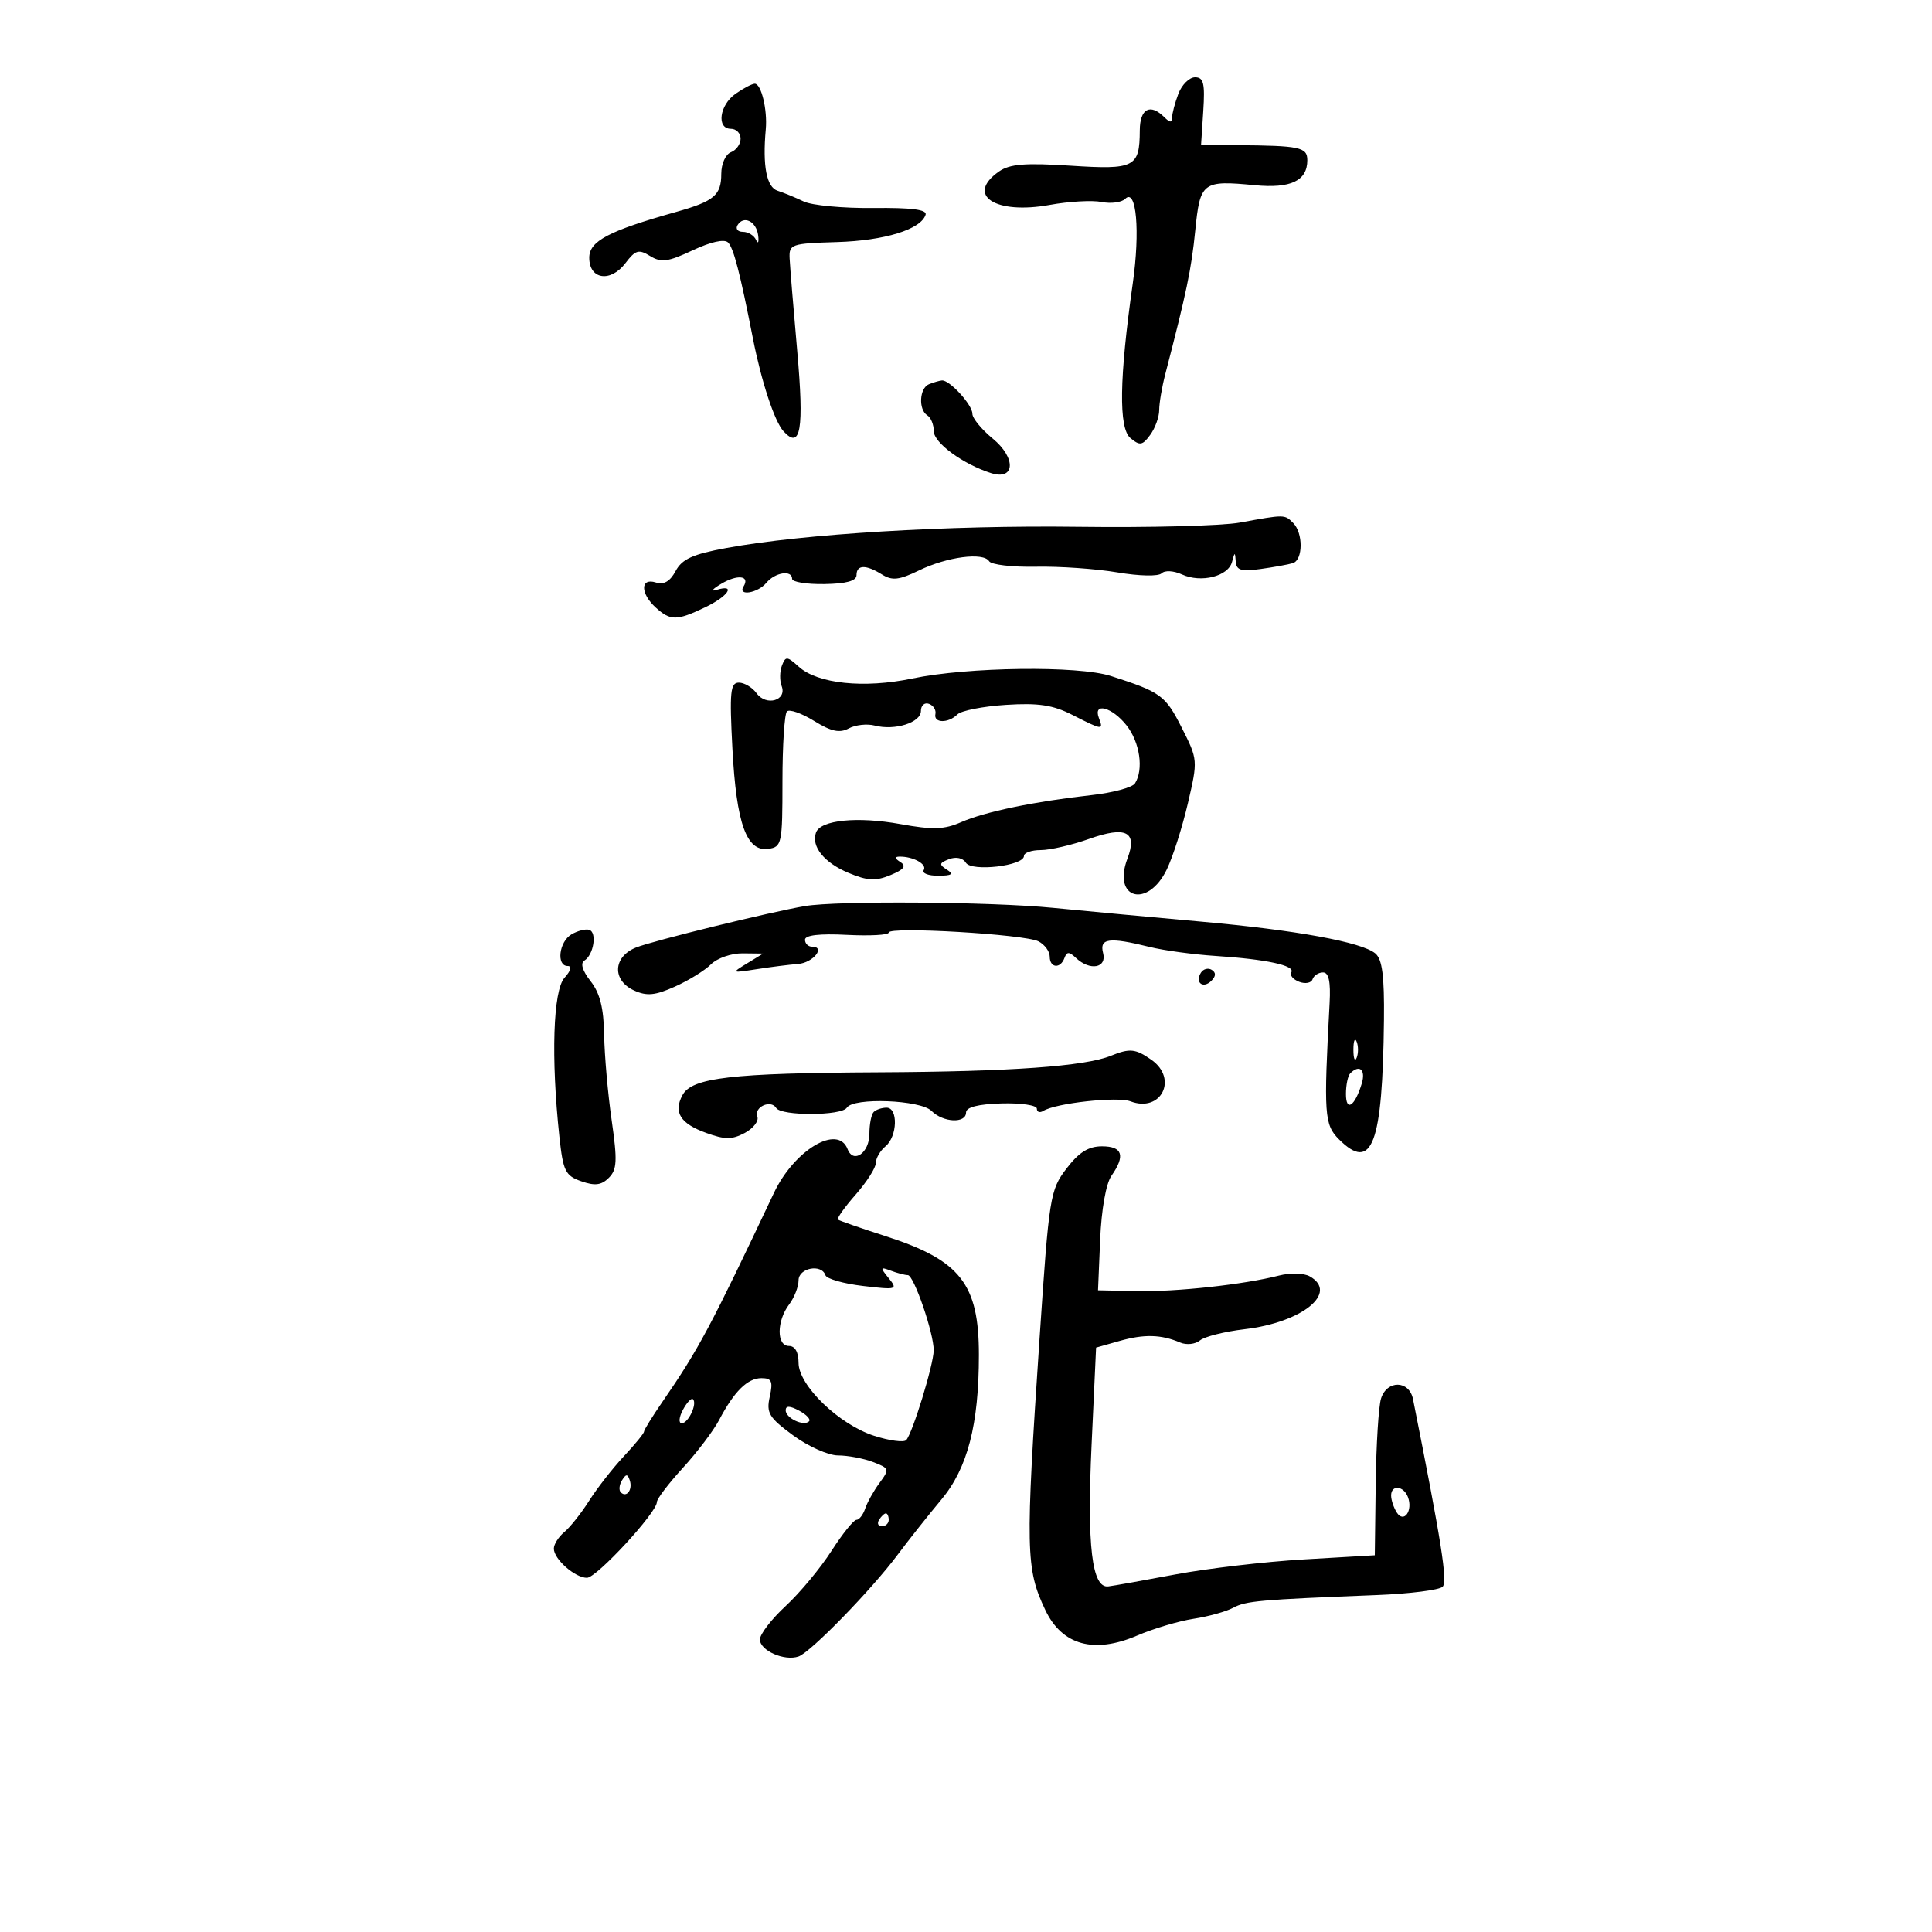 <svg xmlns="http://www.w3.org/2000/svg" width="300" height="300" viewBox="0 0 300 300" version="1.1">
	<path d="M 182.975 14.565 C 182.439 15.976, 182 17.641, 182 18.265 C 182 19.075, 181.657 19.057, 180.800 18.200 C 178.603 16.003, 177.001 16.863, 176.985 20.250 C 176.958 25.989, 176.200 26.374, 166.214 25.727 C 159.179 25.271, 156.779 25.466, 155.119 26.629 C 149.875 30.302, 154.524 33.359, 163.010 31.816 C 165.984 31.276, 169.608 31.072, 171.063 31.363 C 172.518 31.654, 174.168 31.432, 174.729 30.871 C 176.456 29.144, 177.054 35.869, 175.896 44 C 173.799 58.735, 173.684 66.493, 175.538 68.031 C 176.995 69.241, 177.400 69.174, 178.608 67.521 C 179.374 66.474, 180 64.743, 180 63.675 C 180 62.606, 180.423 60.105, 180.940 58.116 C 184.242 45.414, 184.997 41.797, 185.593 35.833 C 186.351 28.248, 186.706 27.977, 194.846 28.759 C 200.432 29.296, 203 28.073, 203 24.878 C 203 22.852, 201.873 22.612, 192 22.540 L 186.500 22.500 186.842 17.250 C 187.122 12.941, 186.894 12, 185.567 12 C 184.678 12, 183.512 13.154, 182.975 14.565 M 114.223 14.557 C 111.709 16.317, 111.220 20, 113.500 20 C 114.325 20, 115 20.689, 115 21.531 C 115 22.374, 114.325 23.322, 113.500 23.638 C 112.666 23.958, 112 25.444, 112 26.985 C 112 30.313, 110.896 31.247, 105 32.905 C 94.498 35.857, 91.500 37.438, 91.500 40.020 C 91.500 43.415, 94.804 43.906, 97.122 40.855 C 98.675 38.812, 99.182 38.666, 100.953 39.757 C 102.666 40.811, 103.727 40.669, 107.558 38.868 C 110.372 37.545, 112.479 37.079, 113.052 37.652 C 113.913 38.513, 114.912 42.367, 116.901 52.500 C 118.223 59.235, 120.259 65.425, 121.656 66.957 C 124.333 69.891, 124.876 66.723, 123.792 54.500 C 123.207 47.900, 122.677 41.446, 122.614 40.157 C 122.505 37.916, 122.828 37.803, 130 37.587 C 137.356 37.365, 142.986 35.628, 143.725 33.353 C 143.988 32.545, 141.578 32.233, 135.598 32.298 C 130.923 32.349, 126.064 31.894, 124.799 31.286 C 123.535 30.678, 121.713 29.930, 120.750 29.622 C 119.030 29.072, 118.392 25.764, 118.909 20.077 C 119.185 17.046, 118.210 13, 117.203 13 C 116.786 13, 115.445 13.701, 114.223 14.557 M 114.533 34.947 C 114.175 35.526, 114.546 36, 115.358 36 C 116.169 36, 117.088 36.563, 117.399 37.250 C 117.710 37.938, 117.860 37.637, 117.732 36.583 C 117.466 34.388, 115.500 33.383, 114.533 34.947 M 144.250 59.662 C 142.758 60.265, 142.584 63.625, 144 64.500 C 144.550 64.840, 145 65.947, 145 66.960 C 145 68.757, 149.549 72.087, 153.881 73.462 C 157.634 74.653, 157.814 71.115, 154.153 68.107 C 152.409 66.673, 150.986 64.938, 150.991 64.250 C 151.001 62.858, 147.423 58.956, 146.250 59.079 C 145.838 59.122, 144.938 59.385, 144.250 59.662 M 192.500 81.148 C 189.750 81.649, 178.500 81.943, 167.500 81.800 C 147.205 81.537, 124.758 82.889, 112.770 85.098 C 107.560 86.058, 105.904 86.810, 104.910 88.669 C 104.042 90.290, 103.081 90.843, 101.825 90.444 C 99.411 89.678, 99.414 92.159, 101.829 94.345 C 104.117 96.416, 105.067 96.413, 109.466 94.315 C 113.098 92.583, 114.375 90.640, 111.250 91.600 C 110.288 91.896, 110.619 91.472, 111.987 90.657 C 114.521 89.148, 116.499 89.383, 115.457 91.069 C 114.499 92.619, 117.663 92.111, 119 90.500 C 120.355 88.868, 123 88.461, 123 89.884 C 123 90.371, 125.250 90.735, 128 90.693 C 131.415 90.642, 133 90.203, 133 89.309 C 133 87.675, 134.448 87.638, 136.963 89.209 C 138.538 90.192, 139.610 90.074, 142.700 88.575 C 147.077 86.453, 152.706 85.715, 153.592 87.149 C 153.926 87.689, 157.192 88.071, 160.849 87.997 C 164.507 87.924, 170.200 88.321, 173.500 88.880 C 176.908 89.458, 179.877 89.521, 180.373 89.026 C 180.868 88.531, 182.240 88.608, 183.549 89.204 C 186.515 90.556, 190.724 89.496, 191.311 87.249 C 191.722 85.677, 191.780 85.671, 191.884 87.187 C 191.978 88.551, 192.719 88.774, 195.750 88.352 C 197.813 88.065, 200.063 87.657, 200.750 87.446 C 202.343 86.958, 202.376 82.776, 200.800 81.200 C 199.467 79.867, 199.515 79.868, 192.500 81.148 M 121.414 103.364 C 121.069 104.264, 121.052 105.692, 121.376 106.538 C 122.230 108.763, 118.987 109.703, 117.495 107.662 C 116.827 106.748, 115.584 106, 114.734 106 C 113.406 106, 113.265 107.439, 113.729 116.250 C 114.343 127.905, 115.917 132.295, 119.308 131.812 C 121.400 131.514, 121.500 131.036, 121.500 121.334 C 121.500 115.743, 121.814 110.854, 122.197 110.470 C 122.581 110.086, 124.475 110.749, 126.407 111.943 C 129.073 113.590, 130.372 113.871, 131.798 113.108 C 132.831 112.555, 134.642 112.355, 135.822 112.664 C 138.955 113.483, 143 112.206, 143 110.398 C 143 109.537, 143.563 109.040, 144.250 109.292 C 144.938 109.544, 145.388 110.256, 145.250 110.875 C 144.933 112.302, 147.258 112.342, 148.667 110.933 C 149.254 110.346, 152.640 109.680, 156.193 109.452 C 161.244 109.128, 163.499 109.470, 166.537 111.019 C 171.198 113.395, 171.373 113.416, 170.638 111.500 C 169.676 108.993, 172.690 109.791, 174.927 112.635 C 177.003 115.273, 177.614 119.492, 176.235 121.648 C 175.831 122.280, 172.800 123.098, 169.500 123.465 C 160.627 124.453, 152.920 126.051, 149.254 127.663 C 146.617 128.822, 144.850 128.879, 139.822 127.968 C 133.140 126.756, 127.409 127.330, 126.708 129.282 C 125.936 131.432, 127.972 133.961, 131.743 135.537 C 134.711 136.777, 135.963 136.844, 138.275 135.886 C 140.369 135.019, 140.782 134.478, 139.817 133.866 C 138.943 133.311, 138.892 133.025, 139.668 133.015 C 141.812 132.987, 143.995 134.199, 143.435 135.105 C 143.131 135.597, 144.146 135.993, 145.691 135.985 C 147.815 135.973, 148.141 135.742, 147.028 135.038 C 145.778 134.248, 145.832 134.002, 147.379 133.408 C 148.455 132.995, 149.519 133.223, 149.977 133.963 C 150.865 135.400, 159 134.452, 159 132.912 C 159 132.410, 160.177 132, 161.616 132 C 163.054 132, 166.418 131.223, 169.090 130.274 C 174.864 128.224, 176.657 129.141, 175.065 133.328 C 172.679 139.605, 178.222 141.119, 181.183 135 C 182.114 133.075, 183.585 128.460, 184.452 124.743 C 186.019 118.020, 186.014 117.962, 183.477 112.955 C 180.951 107.970, 180.254 107.463, 172.500 104.970 C 167.424 103.338, 150.272 103.554, 141.663 105.359 C 134.166 106.931, 126.962 106.181, 124.026 103.523 C 122.218 101.888, 121.986 101.874, 121.414 103.364 M 125 140.694 C 119.653 141.594, 101.358 146.083, 98.750 147.134 C 95.174 148.576, 95.020 152.233, 98.470 153.804 C 100.438 154.701, 101.725 154.578, 104.809 153.197 C 106.937 152.244, 109.458 150.685, 110.411 149.732 C 111.363 148.780, 113.573 148.016, 115.321 148.035 L 118.500 148.071 116 149.595 C 113.549 151.089, 113.578 151.107, 117.500 150.493 C 119.700 150.149, 122.588 149.785, 123.918 149.684 C 126.254 149.506, 128.277 147, 126.083 147 C 125.487 147, 125 146.512, 125 145.915 C 125 145.211, 127.287 144.947, 131.502 145.165 C 135.078 145.349, 138.003 145.188, 138.002 144.806 C 137.999 143.834, 159.115 145.074, 161.250 146.171 C 162.213 146.666, 163 147.730, 163 148.535 C 163 150.323, 164.658 150.478, 165.292 148.750 C 165.658 147.750, 166.015 147.750, 167.075 148.750 C 169.242 150.794, 171.897 150.322, 171.290 148 C 170.684 145.685, 172.214 145.481, 178.500 147.039 C 180.700 147.585, 185.317 148.214, 188.760 148.438 C 196.646 148.951, 201.163 149.927, 200.514 150.977 C 200.238 151.424, 200.788 152.088, 201.737 152.452 C 202.686 152.817, 203.620 152.639, 203.814 152.057 C 204.008 151.476, 204.741 151, 205.442 151 C 206.333 151, 206.641 152.432, 206.462 155.750 C 205.530 173.088, 205.636 174.636, 207.919 176.919 C 213.058 182.058, 214.691 177.719, 214.901 158.372 C 214.975 151.542, 214.637 148.943, 213.556 148.046 C 211.432 146.284, 201.232 144.422, 186.500 143.108 C 179.350 142.471, 169 141.508, 163.500 140.969 C 153.773 140.015, 130.033 139.846, 125 140.694 M 88.750 145.082 C 86.803 146.214, 86.345 150, 88.155 150 C 88.846 150, 88.645 150.735, 87.655 151.829 C 85.882 153.788, 85.545 164.232, 86.859 176.480 C 87.436 181.860, 87.778 182.557, 90.266 183.429 C 92.377 184.168, 93.388 184.040, 94.539 182.889 C 95.814 181.614, 95.882 180.233, 94.977 173.941 C 94.389 169.848, 93.865 163.892, 93.812 160.704 C 93.742 156.522, 93.157 154.198, 91.708 152.356 C 90.428 150.728, 90.081 149.567, 90.750 149.152 C 92.186 148.261, 92.733 144.782, 91.500 144.386 C 90.950 144.209, 89.713 144.522, 88.750 145.082 M 186.469 151.050 C 185.519 152.588, 186.820 153.580, 188.104 152.296 C 188.822 151.578, 188.839 151.019, 188.156 150.597 C 187.596 150.251, 186.837 150.455, 186.469 151.050 M 210.158 163 C 210.158 164.375, 210.385 164.938, 210.662 164.250 C 210.940 163.563, 210.940 162.438, 210.662 161.750 C 210.385 161.063, 210.158 161.625, 210.158 163 M 172.500 163.937 C 168.433 165.586, 156.953 166.405, 136.500 166.507 C 113.519 166.621, 107.428 167.331, 105.966 170.064 C 104.543 172.722, 105.644 174.469, 109.651 175.918 C 112.582 176.978, 113.672 176.978, 115.651 175.919 C 116.982 175.207, 117.858 174.071, 117.598 173.395 C 117.029 171.912, 119.688 170.685, 120.527 172.044 C 121.312 173.314, 130.711 173.277, 131.500 172 C 132.498 170.385, 142.924 170.781, 144.643 172.500 C 146.461 174.318, 149.997 174.483, 150.008 172.750 C 150.013 171.922, 151.871 171.446, 155.508 171.341 C 158.529 171.254, 161 171.618, 161 172.150 C 161 172.682, 161.451 172.839, 162.003 172.498 C 163.966 171.285, 173.498 170.239, 175.534 171.013 C 180.304 172.826, 182.980 167.500, 178.777 164.557 C 176.318 162.834, 175.437 162.747, 172.500 163.937 M 209.667 166.667 C 209.300 167.033, 209 168.473, 209 169.867 C 209 172.713, 210.381 171.803, 211.455 168.250 C 212.101 166.113, 211.103 165.230, 209.667 166.667 M 135.667 172.667 C 135.300 173.033, 135 174.560, 135 176.060 C 135 179.020, 132.509 180.769, 131.614 178.437 C 130.111 174.520, 123.334 178.555, 120.167 185.254 C 110.324 206.069, 108.490 209.506, 102.869 217.663 C 101.291 219.953, 100 222.043, 100 222.308 C 100 222.572, 98.587 224.299, 96.859 226.144 C 95.132 227.990, 92.718 231.082, 91.495 233.015 C 90.272 234.948, 88.536 237.140, 87.636 237.887 C 86.736 238.634, 86 239.795, 86 240.467 C 86 242.101, 89.286 245, 91.138 245 C 92.646 245, 102 234.870, 102 233.236 C 102 232.743, 103.820 230.351, 106.045 227.920 C 108.269 225.489, 110.798 222.150, 111.665 220.500 C 114.001 216.053, 116.076 214, 118.234 214 C 119.834 214, 120.052 214.486, 119.527 216.875 C 118.971 219.410, 119.399 220.121, 123.145 222.875 C 125.482 224.594, 128.626 226, 130.132 226 C 131.638 226, 134.074 226.458, 135.545 227.017 C 138.115 227.994, 138.156 228.123, 136.574 230.267 C 135.668 231.495, 134.665 233.287, 134.347 234.250 C 134.028 235.213, 133.416 236, 132.988 236 C 132.559 236, 130.810 238.179, 129.101 240.842 C 127.392 243.505, 124.196 247.348, 121.997 249.382 C 119.799 251.416, 118 253.752, 118 254.573 C 118 256.302, 121.805 257.979, 124 257.216 C 125.885 256.561, 135.328 246.862, 139.417 241.381 C 141.112 239.108, 144.146 235.280, 146.158 232.874 C 150.246 227.986, 152 221.232, 152 210.381 C 152 199.346, 149.131 195.693, 137.526 191.954 C 133.662 190.709, 130.328 189.550, 130.117 189.379 C 129.906 189.207, 131.144 187.461, 132.867 185.499 C 134.590 183.536, 136 181.326, 136 180.588 C 136 179.849, 136.675 178.685, 137.500 178 C 139.360 176.457, 139.483 172, 137.667 172 C 136.933 172, 136.033 172.300, 135.667 172.667 M 165.598 181.461 C 163.054 184.796, 162.902 185.749, 161.428 207.711 C 159.208 240.777, 159.267 243.586, 162.313 250 C 164.907 255.463, 169.867 256.843, 176.571 253.969 C 179.104 252.884, 183.049 251.710, 185.338 251.361 C 187.627 251.011, 190.400 250.241, 191.500 249.648 C 193.476 248.584, 195.571 248.399, 213.794 247.680 C 218.905 247.478, 223.503 246.897, 224.011 246.389 C 224.809 245.591, 223.849 239.515, 219.410 217.250 C 218.826 214.317, 215.370 214.258, 214.448 217.165 C 214.070 218.356, 213.697 224.318, 213.619 230.415 L 213.478 241.500 202.489 242.143 C 196.445 242.497, 187.450 243.548, 182.500 244.480 C 177.550 245.411, 172.864 246.247, 172.087 246.337 C 169.548 246.630, 168.771 240.047, 169.498 224.379 L 170.199 209.257 173.849 208.223 C 177.666 207.141, 180.299 207.211, 183.263 208.473 C 184.232 208.886, 185.612 208.737, 186.329 208.142 C 187.045 207.547, 190.168 206.763, 193.269 206.398 C 202.231 205.345, 207.908 200.727, 203.365 198.185 C 202.463 197.680, 200.334 197.627, 198.615 198.067 C 193.123 199.471, 182.677 200.612, 176.500 200.482 L 170.500 200.355 170.831 192.480 C 171.028 187.806, 171.739 183.783, 172.581 182.580 C 174.775 179.449, 174.312 178, 171.119 178 C 169.007 178, 167.532 178.925, 165.598 181.461 M 124 198.809 C 124 199.804, 123.339 201.491, 122.532 202.559 C 120.588 205.129, 120.569 209, 122.500 209 C 123.451 209, 124 209.958, 124 211.618 C 124 215.140, 130.285 221.204, 135.755 222.958 C 138.095 223.709, 140.323 224.010, 140.706 223.628 C 141.665 222.669, 144.967 211.912, 144.985 209.688 C 145.007 207.027, 141.903 198, 140.967 198 C 140.525 198, 139.339 197.691, 138.332 197.313 C 136.663 196.687, 136.634 196.791, 138 198.477 C 139.435 200.249, 139.262 200.301, 134.006 199.683 C 130.984 199.327, 128.359 198.578, 128.173 198.018 C 127.568 196.203, 124 196.879, 124 198.809 M 106.046 218.914 C 105.432 220.062, 105.347 221, 105.858 221 C 106.886 221, 108.304 217.971, 107.605 217.271 C 107.361 217.028, 106.660 217.767, 106.046 218.914 M 122 218.996 C 122 220.209, 124.805 221.529, 125.629 220.705 C 125.927 220.406, 125.233 219.660, 124.086 219.046 C 122.639 218.272, 122 218.257, 122 218.996 M 96.583 229.866 C 96.152 230.563, 96.070 231.403, 96.400 231.733 C 97.295 232.628, 98.271 231.312, 97.787 229.862 C 97.449 228.846, 97.213 228.846, 96.583 229.866 M 216.015 232.250 C 216.024 232.938, 216.417 234.111, 216.890 234.857 C 217.989 236.591, 219.436 234.579, 218.620 232.452 C 217.938 230.675, 215.994 230.524, 216.015 232.250 M 136.500 236 C 136.160 236.550, 136.359 237, 136.941 237 C 137.523 237, 138 236.550, 138 236 C 138 235.450, 137.802 235, 137.559 235 C 137.316 235, 136.840 235.450, 136.500 236" stroke="none" fill="black" fill-rule="evenodd"/>
</svg>